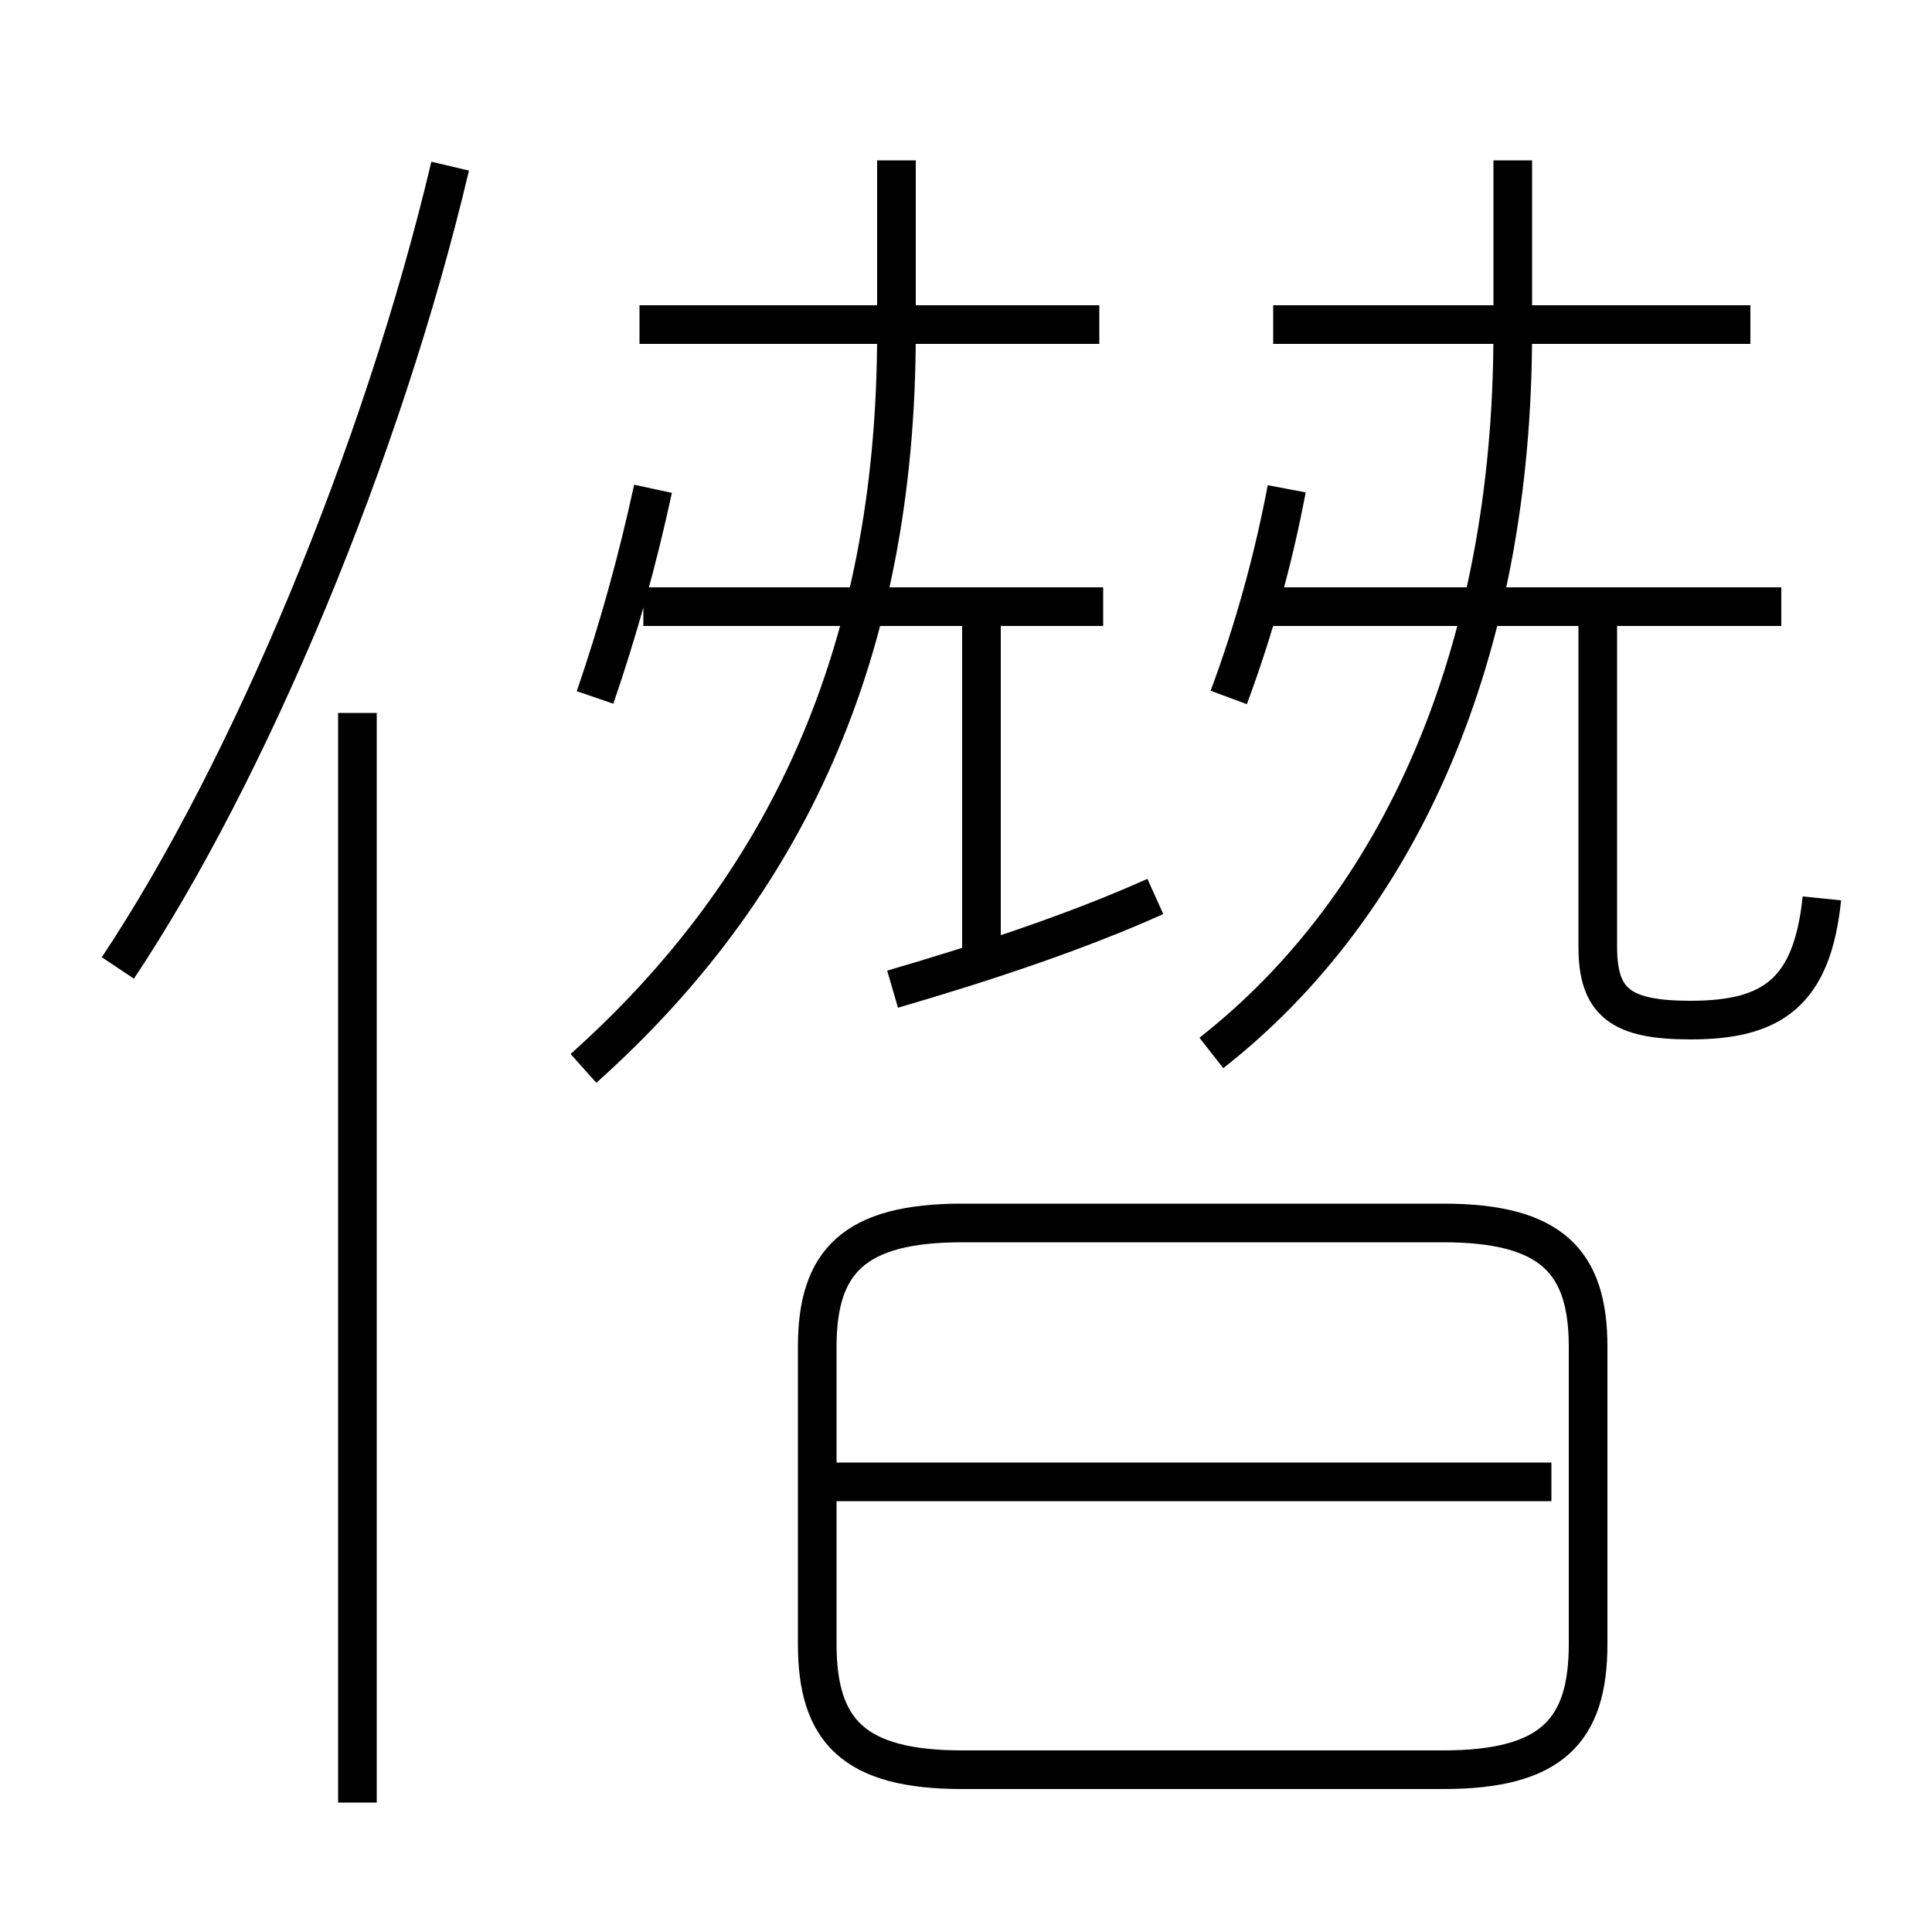 <?xml version='1.0' encoding='utf8'?>
<svg viewBox="0.0 -6.0 50.0 50.0" version="1.1" xmlns="http://www.w3.org/2000/svg">
<rect x="0.0" y="-6.0" width="50.0" height="50.0" fill="#808080" stroke="none"/>
<rect x="-1000" y="-1000" width="2000" height="2000" stroke="white" fill="white"/>
<g style="fill:white;stroke:#000000;  stroke-width:1">
<path d="M 24.9 1.8 L 37.35 1.8 C 40.15 1.8 41.1 0.8 41.1 -1.45 L 41.1 -9.15 C 41.1 -11.35 40.15 -12.35 37.35 -12.35 L 24.9 -12.35 C 22.1 -12.35 21.15 -11.35 21.15 -9.15 L 21.15 -1.45 C 21.15 0.8 22.1 1.8 24.9 1.8 Z M 9.25 2.65 L 9.25 -25.55 M 3.05 -18.95 C 6.45 -24.05 9.9 -32.3 11.65 -39.7 M 40.15 -5.65 L 21.65 -5.65 M 15.4 -25.95 C 16.0 -27.7 16.5 -29.5 16.9 -31.35 M 23.1 -18.4 C 25.5 -19.1 27.9 -19.9 29.9 -20.8 M 15.1 -16.35 C 20.3 -21.0 23.2 -27.05 23.2 -35.4 L 23.2 -39.85 M 25.4 -18.95 L 25.4 -27.95 M 28.55 -28.3 L 16.65 -28.3 M 28.45 -35.6 L 16.55 -35.6 M 31.8 -25.95 C 32.45 -27.7 32.95 -29.5 33.3 -31.35 M 31.35 -16.75 C 36.2 -20.55 39.15 -27.05 39.15 -35.4 L 39.15 -39.85 M 47.15 -20.75 C 46.9 -18.3 45.85 -17.6 43.75 -17.6 C 41.95 -17.6 41.35 -18.05 41.35 -19.5 L 41.35 -27.95 M 46.1 -28.3 L 32.55 -28.3 M 45.3 -35.6 L 32.95 -35.6" transform="translate(0.0 38.0)" />
</g>
</svg>